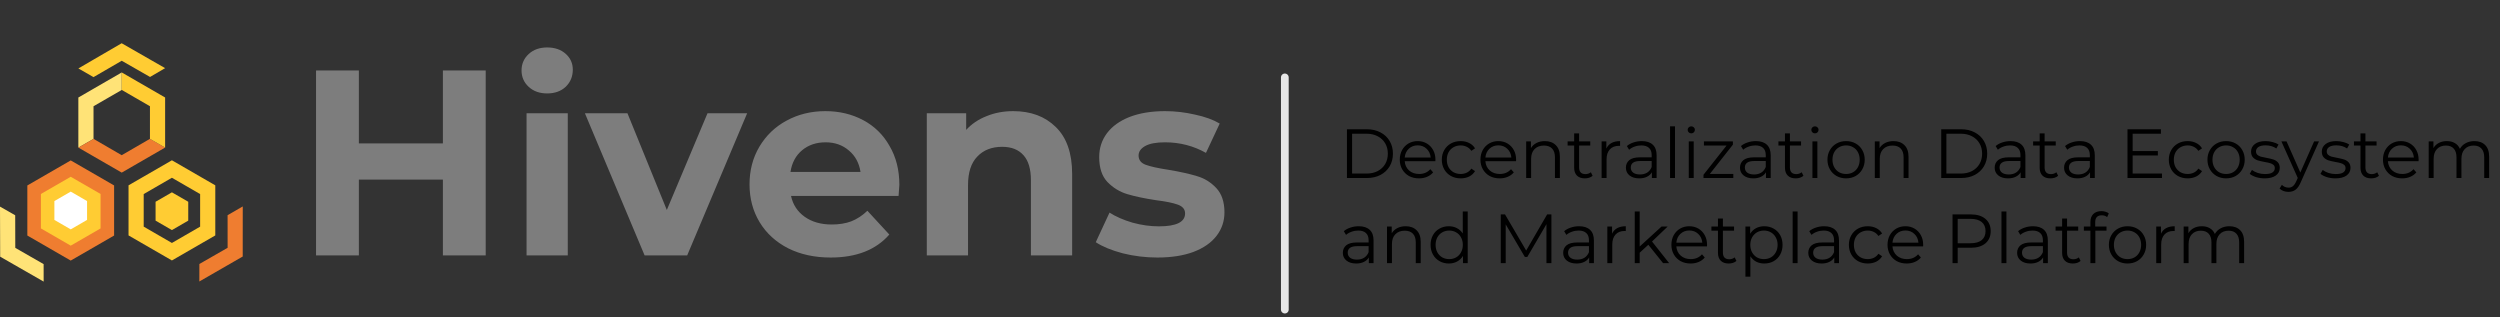 <svg width="323" height="41" viewBox="0 0 323 41" fill="none" xmlns="http://www.w3.org/2000/svg">
<rect x="0" y="0" width="323" height="41" fill="#333333" stroke="none"/>
<path d="M174.026 16.7H176.591C177.257 16.7 177.845 16.835 178.355 17.105C178.865 17.369 179.261 17.741 179.543 18.221C179.825 18.695 179.966 19.238 179.966 19.85C179.966 20.462 179.825 21.008 179.543 21.488C179.261 21.962 178.865 22.334 178.355 22.604C177.845 22.868 177.257 23 176.591 23H174.026V16.7ZM176.555 22.424C177.107 22.424 177.59 22.316 178.004 22.1C178.418 21.878 178.739 21.575 178.967 21.191C179.195 20.801 179.309 20.354 179.309 19.85C179.309 19.346 179.195 18.902 178.967 18.518C178.739 18.128 178.418 17.825 178.004 17.609C177.59 17.387 177.107 17.276 176.555 17.276H174.692V22.424H176.555ZM185.449 20.831H181.489C181.525 21.323 181.714 21.722 182.056 22.028C182.398 22.328 182.83 22.478 183.352 22.478C183.646 22.478 183.916 22.427 184.162 22.325C184.408 22.217 184.621 22.061 184.801 21.857L185.161 22.271C184.951 22.523 184.687 22.715 184.369 22.847C184.057 22.979 183.712 23.045 183.334 23.045C182.848 23.045 182.416 22.943 182.038 22.739C181.666 22.529 181.375 22.241 181.165 21.875C180.955 21.509 180.85 21.095 180.85 20.633C180.85 20.171 180.949 19.757 181.147 19.391C181.351 19.025 181.627 18.74 181.975 18.536C182.329 18.332 182.725 18.23 183.163 18.23C183.601 18.23 183.994 18.332 184.342 18.536C184.69 18.74 184.963 19.025 185.161 19.391C185.359 19.751 185.458 20.165 185.458 20.633L185.449 20.831ZM183.163 18.779C182.707 18.779 182.323 18.926 182.011 19.22C181.705 19.508 181.531 19.886 181.489 20.354H184.846C184.804 19.886 184.627 19.508 184.315 19.22C184.009 18.926 183.625 18.779 183.163 18.779ZM188.72 23.045C188.252 23.045 187.832 22.943 187.46 22.739C187.094 22.535 186.806 22.25 186.596 21.884C186.386 21.512 186.281 21.095 186.281 20.633C186.281 20.171 186.386 19.757 186.596 19.391C186.806 19.025 187.094 18.74 187.46 18.536C187.832 18.332 188.252 18.23 188.72 18.23C189.128 18.23 189.491 18.311 189.809 18.473C190.133 18.629 190.388 18.86 190.574 19.166L190.097 19.49C189.941 19.256 189.743 19.082 189.503 18.968C189.263 18.848 189.002 18.788 188.72 18.788C188.378 18.788 188.069 18.866 187.793 19.022C187.523 19.172 187.31 19.388 187.154 19.67C187.004 19.952 186.929 20.273 186.929 20.633C186.929 20.999 187.004 21.323 187.154 21.605C187.31 21.881 187.523 22.097 187.793 22.253C188.069 22.403 188.378 22.478 188.72 22.478C189.002 22.478 189.263 22.421 189.503 22.307C189.743 22.193 189.941 22.019 190.097 21.785L190.574 22.109C190.388 22.415 190.133 22.649 189.809 22.811C189.485 22.967 189.122 23.045 188.72 23.045ZM195.872 20.831H191.912C191.948 21.323 192.137 21.722 192.479 22.028C192.821 22.328 193.253 22.478 193.775 22.478C194.069 22.478 194.339 22.427 194.585 22.325C194.831 22.217 195.044 22.061 195.224 21.857L195.584 22.271C195.374 22.523 195.11 22.715 194.792 22.847C194.48 22.979 194.135 23.045 193.757 23.045C193.271 23.045 192.839 22.943 192.461 22.739C192.089 22.529 191.798 22.241 191.588 21.875C191.378 21.509 191.273 21.095 191.273 20.633C191.273 20.171 191.372 19.757 191.57 19.391C191.774 19.025 192.05 18.74 192.398 18.536C192.752 18.332 193.148 18.23 193.586 18.23C194.024 18.23 194.417 18.332 194.765 18.536C195.113 18.74 195.386 19.025 195.584 19.391C195.782 19.751 195.881 20.165 195.881 20.633L195.872 20.831ZM193.586 18.779C193.13 18.779 192.746 18.926 192.434 19.22C192.128 19.508 191.954 19.886 191.912 20.354H195.269C195.227 19.886 195.05 19.508 194.738 19.22C194.432 18.926 194.048 18.779 193.586 18.779ZM199.594 18.23C200.188 18.23 200.659 18.404 201.007 18.752C201.361 19.094 201.538 19.595 201.538 20.255V23H200.899V20.318C200.899 19.826 200.776 19.451 200.53 19.193C200.284 18.935 199.933 18.806 199.477 18.806C198.967 18.806 198.562 18.959 198.262 19.265C197.968 19.565 197.821 19.982 197.821 20.516V23H197.182V18.266H197.794V19.139C197.968 18.851 198.208 18.629 198.514 18.473C198.826 18.311 199.186 18.23 199.594 18.23ZM205.766 22.712C205.646 22.82 205.496 22.904 205.316 22.964C205.142 23.018 204.959 23.045 204.767 23.045C204.323 23.045 203.981 22.925 203.741 22.685C203.501 22.445 203.381 22.106 203.381 21.668V18.806H202.535V18.266H203.381V17.231H204.02V18.266H205.46V18.806H204.02V21.632C204.02 21.914 204.089 22.13 204.227 22.28C204.371 22.424 204.575 22.496 204.839 22.496C204.971 22.496 205.097 22.475 205.217 22.433C205.343 22.391 205.451 22.331 205.541 22.253L205.766 22.712ZM207.541 19.193C207.691 18.875 207.913 18.635 208.207 18.473C208.507 18.311 208.876 18.23 209.314 18.23V18.851L209.161 18.842C208.663 18.842 208.273 18.995 207.991 19.301C207.709 19.607 207.568 20.036 207.568 20.588V23H206.929V18.266H207.541V19.193ZM212.118 18.23C212.736 18.23 213.21 18.386 213.54 18.698C213.87 19.004 214.035 19.46 214.035 20.066V23H213.423V22.262C213.279 22.508 213.066 22.7 212.784 22.838C212.508 22.976 212.178 23.045 211.794 23.045C211.266 23.045 210.846 22.919 210.534 22.667C210.222 22.415 210.066 22.082 210.066 21.668C210.066 21.266 210.21 20.942 210.498 20.696C210.792 20.45 211.257 20.327 211.893 20.327H213.396V20.039C213.396 19.631 213.282 19.322 213.054 19.112C212.826 18.896 212.493 18.788 212.055 18.788C211.755 18.788 211.467 18.839 211.191 18.941C210.915 19.037 210.678 19.172 210.48 19.346L210.192 18.869C210.432 18.665 210.72 18.509 211.056 18.401C211.392 18.287 211.746 18.23 212.118 18.23ZM211.893 22.541C212.253 22.541 212.562 22.46 212.82 22.298C213.078 22.13 213.27 21.89 213.396 21.578V20.804H211.911C211.101 20.804 210.696 21.086 210.696 21.65C210.696 21.926 210.801 22.145 211.011 22.307C211.221 22.463 211.515 22.541 211.893 22.541ZM215.771 16.322H216.41V23H215.771V16.322ZM218.188 18.266H218.827V23H218.188V18.266ZM218.512 17.231C218.38 17.231 218.269 17.186 218.179 17.096C218.089 17.006 218.044 16.898 218.044 16.772C218.044 16.652 218.089 16.547 218.179 16.457C218.269 16.367 218.38 16.322 218.512 16.322C218.644 16.322 218.755 16.367 218.845 16.457C218.935 16.541 218.98 16.643 218.98 16.763C218.98 16.895 218.935 17.006 218.845 17.096C218.755 17.186 218.644 17.231 218.512 17.231ZM223.944 22.469V23H220.092V22.577L223.071 18.806H220.146V18.266H223.89V18.689L220.911 22.469H223.944ZM226.858 18.23C227.476 18.23 227.95 18.386 228.28 18.698C228.61 19.004 228.775 19.46 228.775 20.066V23H228.163V22.262C228.019 22.508 227.806 22.7 227.524 22.838C227.248 22.976 226.918 23.045 226.534 23.045C226.006 23.045 225.586 22.919 225.274 22.667C224.962 22.415 224.806 22.082 224.806 21.668C224.806 21.266 224.95 20.942 225.238 20.696C225.532 20.45 225.997 20.327 226.633 20.327H228.136V20.039C228.136 19.631 228.022 19.322 227.794 19.112C227.566 18.896 227.233 18.788 226.795 18.788C226.495 18.788 226.207 18.839 225.931 18.941C225.655 19.037 225.418 19.172 225.22 19.346L224.932 18.869C225.172 18.665 225.46 18.509 225.796 18.401C226.132 18.287 226.486 18.23 226.858 18.23ZM226.633 22.541C226.993 22.541 227.302 22.46 227.56 22.298C227.818 22.13 228.01 21.89 228.136 21.578V20.804H226.651C225.841 20.804 225.436 21.086 225.436 21.65C225.436 21.926 225.541 22.145 225.751 22.307C225.961 22.463 226.255 22.541 226.633 22.541ZM233.003 22.712C232.883 22.82 232.733 22.904 232.553 22.964C232.379 23.018 232.196 23.045 232.004 23.045C231.56 23.045 231.218 22.925 230.978 22.685C230.738 22.445 230.618 22.106 230.618 21.668V18.806H229.772V18.266H230.618V17.231H231.257V18.266H232.697V18.806H231.257V21.632C231.257 21.914 231.326 22.13 231.464 22.28C231.608 22.424 231.812 22.496 232.076 22.496C232.208 22.496 232.334 22.475 232.454 22.433C232.58 22.391 232.688 22.331 232.778 22.253L233.003 22.712ZM234.166 18.266H234.805V23H234.166V18.266ZM234.49 17.231C234.358 17.231 234.247 17.186 234.157 17.096C234.067 17.006 234.022 16.898 234.022 16.772C234.022 16.652 234.067 16.547 234.157 16.457C234.247 16.367 234.358 16.322 234.49 16.322C234.622 16.322 234.733 16.367 234.823 16.457C234.913 16.541 234.958 16.643 234.958 16.763C234.958 16.895 234.913 17.006 234.823 17.096C234.733 17.186 234.622 17.231 234.49 17.231ZM238.518 23.045C238.062 23.045 237.651 22.943 237.285 22.739C236.919 22.529 236.631 22.241 236.421 21.875C236.211 21.509 236.106 21.095 236.106 20.633C236.106 20.171 236.211 19.757 236.421 19.391C236.631 19.025 236.919 18.74 237.285 18.536C237.651 18.332 238.062 18.23 238.518 18.23C238.974 18.23 239.385 18.332 239.751 18.536C240.117 18.74 240.402 19.025 240.606 19.391C240.816 19.757 240.921 20.171 240.921 20.633C240.921 21.095 240.816 21.509 240.606 21.875C240.402 22.241 240.117 22.529 239.751 22.739C239.385 22.943 238.974 23.045 238.518 23.045ZM238.518 22.478C238.854 22.478 239.154 22.403 239.418 22.253C239.688 22.097 239.898 21.878 240.048 21.596C240.198 21.314 240.273 20.993 240.273 20.633C240.273 20.273 240.198 19.952 240.048 19.67C239.898 19.388 239.688 19.172 239.418 19.022C239.154 18.866 238.854 18.788 238.518 18.788C238.182 18.788 237.879 18.866 237.609 19.022C237.345 19.172 237.135 19.388 236.979 19.67C236.829 19.952 236.754 20.273 236.754 20.633C236.754 20.993 236.829 21.314 236.979 21.596C237.135 21.878 237.345 22.097 237.609 22.253C237.879 22.403 238.182 22.478 238.518 22.478ZM244.638 18.23C245.232 18.23 245.703 18.404 246.051 18.752C246.405 19.094 246.582 19.595 246.582 20.255V23H245.943V20.318C245.943 19.826 245.82 19.451 245.574 19.193C245.328 18.935 244.977 18.806 244.521 18.806C244.011 18.806 243.606 18.959 243.306 19.265C243.012 19.565 242.865 19.982 242.865 20.516V23H242.226V18.266H242.838V19.139C243.012 18.851 243.252 18.629 243.558 18.473C243.87 18.311 244.23 18.23 244.638 18.23ZM250.807 16.7H253.372C254.038 16.7 254.626 16.835 255.136 17.105C255.646 17.369 256.042 17.741 256.324 18.221C256.606 18.695 256.747 19.238 256.747 19.85C256.747 20.462 256.606 21.008 256.324 21.488C256.042 21.962 255.646 22.334 255.136 22.604C254.626 22.868 254.038 23 253.372 23H250.807V16.7ZM253.336 22.424C253.888 22.424 254.371 22.316 254.785 22.1C255.199 21.878 255.52 21.575 255.748 21.191C255.976 20.801 256.09 20.354 256.09 19.85C256.09 19.346 255.976 18.902 255.748 18.518C255.52 18.128 255.199 17.825 254.785 17.609C254.371 17.387 253.888 17.276 253.336 17.276H251.473V22.424H253.336ZM259.764 18.23C260.382 18.23 260.856 18.386 261.186 18.698C261.516 19.004 261.681 19.46 261.681 20.066V23H261.069V22.262C260.925 22.508 260.712 22.7 260.43 22.838C260.154 22.976 259.824 23.045 259.44 23.045C258.912 23.045 258.492 22.919 258.18 22.667C257.868 22.415 257.712 22.082 257.712 21.668C257.712 21.266 257.856 20.942 258.144 20.696C258.438 20.45 258.903 20.327 259.539 20.327H261.042V20.039C261.042 19.631 260.928 19.322 260.7 19.112C260.472 18.896 260.139 18.788 259.701 18.788C259.401 18.788 259.113 18.839 258.837 18.941C258.561 19.037 258.324 19.172 258.126 19.346L257.838 18.869C258.078 18.665 258.366 18.509 258.702 18.401C259.038 18.287 259.392 18.23 259.764 18.23ZM259.539 22.541C259.899 22.541 260.208 22.46 260.466 22.298C260.724 22.13 260.916 21.89 261.042 21.578V20.804H259.557C258.747 20.804 258.342 21.086 258.342 21.65C258.342 21.926 258.447 22.145 258.657 22.307C258.867 22.463 259.161 22.541 259.539 22.541ZM265.909 22.712C265.789 22.82 265.639 22.904 265.459 22.964C265.285 23.018 265.102 23.045 264.91 23.045C264.466 23.045 264.124 22.925 263.884 22.685C263.644 22.445 263.524 22.106 263.524 21.668V18.806H262.678V18.266H263.524V17.231H264.163V18.266H265.603V18.806H264.163V21.632C264.163 21.914 264.232 22.13 264.37 22.28C264.514 22.424 264.718 22.496 264.982 22.496C265.114 22.496 265.24 22.475 265.36 22.433C265.486 22.391 265.594 22.331 265.684 22.253L265.909 22.712ZM268.729 18.23C269.347 18.23 269.821 18.386 270.151 18.698C270.481 19.004 270.646 19.46 270.646 20.066V23H270.034V22.262C269.89 22.508 269.677 22.7 269.395 22.838C269.119 22.976 268.789 23.045 268.405 23.045C267.877 23.045 267.457 22.919 267.145 22.667C266.833 22.415 266.677 22.082 266.677 21.668C266.677 21.266 266.821 20.942 267.109 20.696C267.403 20.45 267.868 20.327 268.504 20.327H270.007V20.039C270.007 19.631 269.893 19.322 269.665 19.112C269.437 18.896 269.104 18.788 268.666 18.788C268.366 18.788 268.078 18.839 267.802 18.941C267.526 19.037 267.289 19.172 267.091 19.346L266.803 18.869C267.043 18.665 267.331 18.509 267.667 18.401C268.003 18.287 268.357 18.23 268.729 18.23ZM268.504 22.541C268.864 22.541 269.173 22.46 269.431 22.298C269.689 22.13 269.881 21.89 270.007 21.578V20.804H268.522C267.712 20.804 267.307 21.086 267.307 21.65C267.307 21.926 267.412 22.145 267.622 22.307C267.832 22.463 268.126 22.541 268.504 22.541ZM279.327 22.424V23H274.872V16.7H279.192V17.276H275.538V19.517H278.796V20.084H275.538V22.424H279.327ZM282.649 23.045C282.181 23.045 281.761 22.943 281.389 22.739C281.023 22.535 280.735 22.25 280.525 21.884C280.315 21.512 280.21 21.095 280.21 20.633C280.21 20.171 280.315 19.757 280.525 19.391C280.735 19.025 281.023 18.74 281.389 18.536C281.761 18.332 282.181 18.23 282.649 18.23C283.057 18.23 283.42 18.311 283.738 18.473C284.062 18.629 284.317 18.86 284.503 19.166L284.026 19.49C283.87 19.256 283.672 19.082 283.432 18.968C283.192 18.848 282.931 18.788 282.649 18.788C282.307 18.788 281.998 18.866 281.722 19.022C281.452 19.172 281.239 19.388 281.083 19.67C280.933 19.952 280.858 20.273 280.858 20.633C280.858 20.999 280.933 21.323 281.083 21.605C281.239 21.881 281.452 22.097 281.722 22.253C281.998 22.403 282.307 22.478 282.649 22.478C282.931 22.478 283.192 22.421 283.432 22.307C283.672 22.193 283.87 22.019 284.026 21.785L284.503 22.109C284.317 22.415 284.062 22.649 283.738 22.811C283.414 22.967 283.051 23.045 282.649 23.045ZM287.614 23.045C287.158 23.045 286.747 22.943 286.381 22.739C286.015 22.529 285.727 22.241 285.517 21.875C285.307 21.509 285.202 21.095 285.202 20.633C285.202 20.171 285.307 19.757 285.517 19.391C285.727 19.025 286.015 18.74 286.381 18.536C286.747 18.332 287.158 18.23 287.614 18.23C288.07 18.23 288.481 18.332 288.847 18.536C289.213 18.74 289.498 19.025 289.702 19.391C289.912 19.757 290.017 20.171 290.017 20.633C290.017 21.095 289.912 21.509 289.702 21.875C289.498 22.241 289.213 22.529 288.847 22.739C288.481 22.943 288.07 23.045 287.614 23.045ZM287.614 22.478C287.95 22.478 288.25 22.403 288.514 22.253C288.784 22.097 288.994 21.878 289.144 21.596C289.294 21.314 289.369 20.993 289.369 20.633C289.369 20.273 289.294 19.952 289.144 19.67C288.994 19.388 288.784 19.172 288.514 19.022C288.25 18.866 287.95 18.788 287.614 18.788C287.278 18.788 286.975 18.866 286.705 19.022C286.441 19.172 286.231 19.388 286.075 19.67C285.925 19.952 285.85 20.273 285.85 20.633C285.85 20.993 285.925 21.314 286.075 21.596C286.231 21.878 286.441 22.097 286.705 22.253C286.975 22.403 287.278 22.478 287.614 22.478ZM292.591 23.045C292.207 23.045 291.838 22.991 291.484 22.883C291.136 22.769 290.863 22.628 290.665 22.46L290.953 21.956C291.151 22.112 291.4 22.241 291.7 22.343C292 22.439 292.312 22.487 292.636 22.487C293.068 22.487 293.386 22.421 293.59 22.289C293.8 22.151 293.905 21.959 293.905 21.713C293.905 21.539 293.848 21.404 293.734 21.308C293.62 21.206 293.476 21.131 293.302 21.083C293.128 21.029 292.897 20.978 292.609 20.93C292.225 20.858 291.916 20.786 291.682 20.714C291.448 20.636 291.247 20.507 291.079 20.327C290.917 20.147 290.836 19.898 290.836 19.58C290.836 19.184 291.001 18.86 291.331 18.608C291.661 18.356 292.12 18.23 292.708 18.23C293.014 18.23 293.32 18.272 293.626 18.356C293.932 18.434 294.184 18.539 294.382 18.671L294.103 19.184C293.713 18.914 293.248 18.779 292.708 18.779C292.3 18.779 291.991 18.851 291.781 18.995C291.577 19.139 291.475 19.328 291.475 19.562C291.475 19.742 291.532 19.886 291.646 19.994C291.766 20.102 291.913 20.183 292.087 20.237C292.261 20.285 292.501 20.336 292.807 20.39C293.185 20.462 293.488 20.534 293.716 20.606C293.944 20.678 294.139 20.801 294.301 20.975C294.463 21.149 294.544 21.389 294.544 21.695C294.544 22.109 294.37 22.439 294.022 22.685C293.68 22.925 293.203 23.045 292.591 23.045ZM299.615 18.266L297.248 23.567C297.056 24.011 296.834 24.326 296.582 24.512C296.33 24.698 296.027 24.791 295.673 24.791C295.445 24.791 295.232 24.755 295.034 24.683C294.836 24.611 294.665 24.503 294.521 24.359L294.818 23.882C295.058 24.122 295.346 24.242 295.682 24.242C295.898 24.242 296.081 24.182 296.231 24.062C296.387 23.942 296.531 23.738 296.663 23.45L296.87 22.991L294.755 18.266H295.421L297.203 22.289L298.985 18.266H299.615ZM301.731 23.045C301.347 23.045 300.978 22.991 300.624 22.883C300.276 22.769 300.003 22.628 299.805 22.46L300.093 21.956C300.291 22.112 300.54 22.241 300.84 22.343C301.14 22.439 301.452 22.487 301.776 22.487C302.208 22.487 302.526 22.421 302.73 22.289C302.94 22.151 303.045 21.959 303.045 21.713C303.045 21.539 302.988 21.404 302.874 21.308C302.76 21.206 302.616 21.131 302.442 21.083C302.268 21.029 302.037 20.978 301.749 20.93C301.365 20.858 301.056 20.786 300.822 20.714C300.588 20.636 300.387 20.507 300.219 20.327C300.057 20.147 299.976 19.898 299.976 19.58C299.976 19.184 300.141 18.86 300.471 18.608C300.801 18.356 301.26 18.23 301.848 18.23C302.154 18.23 302.46 18.272 302.766 18.356C303.072 18.434 303.324 18.539 303.522 18.671L303.243 19.184C302.853 18.914 302.388 18.779 301.848 18.779C301.44 18.779 301.131 18.851 300.921 18.995C300.717 19.139 300.615 19.328 300.615 19.562C300.615 19.742 300.672 19.886 300.786 19.994C300.906 20.102 301.053 20.183 301.227 20.237C301.401 20.285 301.641 20.336 301.947 20.39C302.325 20.462 302.628 20.534 302.856 20.606C303.084 20.678 303.279 20.801 303.441 20.975C303.603 21.149 303.684 21.389 303.684 21.695C303.684 22.109 303.51 22.439 303.162 22.685C302.82 22.925 302.343 23.045 301.731 23.045ZM307.359 22.712C307.239 22.82 307.089 22.904 306.909 22.964C306.735 23.018 306.552 23.045 306.36 23.045C305.916 23.045 305.574 22.925 305.334 22.685C305.094 22.445 304.974 22.106 304.974 21.668V18.806H304.128V18.266H304.974V17.231H305.613V18.266H307.053V18.806H305.613V21.632C305.613 21.914 305.682 22.13 305.82 22.28C305.964 22.424 306.168 22.496 306.432 22.496C306.564 22.496 306.69 22.475 306.81 22.433C306.936 22.391 307.044 22.331 307.134 22.253L307.359 22.712ZM312.477 20.831H308.517C308.553 21.323 308.742 21.722 309.084 22.028C309.426 22.328 309.858 22.478 310.38 22.478C310.674 22.478 310.944 22.427 311.19 22.325C311.436 22.217 311.649 22.061 311.829 21.857L312.189 22.271C311.979 22.523 311.715 22.715 311.397 22.847C311.085 22.979 310.74 23.045 310.362 23.045C309.876 23.045 309.444 22.943 309.066 22.739C308.694 22.529 308.403 22.241 308.193 21.875C307.983 21.509 307.878 21.095 307.878 20.633C307.878 20.171 307.977 19.757 308.175 19.391C308.379 19.025 308.655 18.74 309.003 18.536C309.357 18.332 309.753 18.23 310.191 18.23C310.629 18.23 311.022 18.332 311.37 18.536C311.718 18.74 311.991 19.025 312.189 19.391C312.387 19.751 312.486 20.165 312.486 20.633L312.477 20.831ZM310.191 18.779C309.735 18.779 309.351 18.926 309.039 19.22C308.733 19.508 308.559 19.886 308.517 20.354H311.874C311.832 19.886 311.655 19.508 311.343 19.22C311.037 18.926 310.653 18.779 310.191 18.779ZM319.691 18.23C320.285 18.23 320.75 18.401 321.086 18.743C321.428 19.085 321.599 19.589 321.599 20.255V23H320.96V20.318C320.96 19.826 320.84 19.451 320.6 19.193C320.366 18.935 320.033 18.806 319.601 18.806C319.109 18.806 318.722 18.959 318.44 19.265C318.158 19.565 318.017 19.982 318.017 20.516V23H317.378V20.318C317.378 19.826 317.258 19.451 317.018 19.193C316.784 18.935 316.448 18.806 316.01 18.806C315.524 18.806 315.137 18.959 314.849 19.265C314.567 19.565 314.426 19.982 314.426 20.516V23H313.787V18.266H314.399V19.13C314.567 18.842 314.801 18.62 315.101 18.464C315.401 18.308 315.746 18.23 316.136 18.23C316.532 18.23 316.874 18.314 317.162 18.482C317.456 18.65 317.675 18.899 317.819 19.229C317.993 18.917 318.242 18.674 318.566 18.5C318.896 18.32 319.271 18.23 319.691 18.23ZM175.547 29.23C176.165 29.23 176.639 29.386 176.969 29.698C177.299 30.004 177.464 30.46 177.464 31.066V34H176.852V33.262C176.708 33.508 176.495 33.7 176.213 33.838C175.937 33.976 175.607 34.045 175.223 34.045C174.695 34.045 174.275 33.919 173.963 33.667C173.651 33.415 173.495 33.082 173.495 32.668C173.495 32.266 173.639 31.942 173.927 31.696C174.221 31.45 174.686 31.327 175.322 31.327H176.825V31.039C176.825 30.631 176.711 30.322 176.483 30.112C176.255 29.896 175.922 29.788 175.484 29.788C175.184 29.788 174.896 29.839 174.62 29.941C174.344 30.037 174.107 30.172 173.909 30.346L173.621 29.869C173.861 29.665 174.149 29.509 174.485 29.401C174.821 29.287 175.175 29.23 175.547 29.23ZM175.322 33.541C175.682 33.541 175.991 33.46 176.249 33.298C176.507 33.13 176.699 32.89 176.825 32.578V31.804H175.34C174.53 31.804 174.125 32.086 174.125 32.65C174.125 32.926 174.23 33.145 174.44 33.307C174.65 33.463 174.944 33.541 175.322 33.541ZM181.612 29.23C182.206 29.23 182.677 29.404 183.025 29.752C183.379 30.094 183.556 30.595 183.556 31.255V34H182.917V31.318C182.917 30.826 182.794 30.451 182.548 30.193C182.302 29.935 181.951 29.806 181.495 29.806C180.985 29.806 180.58 29.959 180.28 30.265C179.986 30.565 179.839 30.982 179.839 31.516V34H179.2V29.266H179.812V30.139C179.986 29.851 180.226 29.629 180.532 29.473C180.844 29.311 181.204 29.23 181.612 29.23ZM189.628 27.322V34H189.016V33.064C188.824 33.382 188.569 33.625 188.251 33.793C187.939 33.961 187.585 34.045 187.189 34.045C186.745 34.045 186.343 33.943 185.983 33.739C185.623 33.535 185.341 33.25 185.137 32.884C184.933 32.518 184.831 32.101 184.831 31.633C184.831 31.165 184.933 30.748 185.137 30.382C185.341 30.016 185.623 29.734 185.983 29.536C186.343 29.332 186.745 29.23 187.189 29.23C187.573 29.23 187.918 29.311 188.224 29.473C188.536 29.629 188.791 29.86 188.989 30.166V27.322H189.628ZM187.243 33.478C187.573 33.478 187.87 33.403 188.134 33.253C188.404 33.097 188.614 32.878 188.764 32.596C188.92 32.314 188.998 31.993 188.998 31.633C188.998 31.273 188.92 30.952 188.764 30.67C188.614 30.388 188.404 30.172 188.134 30.022C187.87 29.866 187.573 29.788 187.243 29.788C186.907 29.788 186.604 29.866 186.334 30.022C186.07 30.172 185.86 30.388 185.704 30.67C185.554 30.952 185.479 31.273 185.479 31.633C185.479 31.993 185.554 32.314 185.704 32.596C185.86 32.878 186.07 33.097 186.334 33.253C186.604 33.403 186.907 33.478 187.243 33.478ZM200.441 27.7V34H199.802V28.96L197.327 33.199H197.012L194.537 28.987V34H193.898V27.7H194.447L197.183 32.371L199.892 27.7H200.441ZM204.015 29.23C204.633 29.23 205.107 29.386 205.437 29.698C205.767 30.004 205.932 30.46 205.932 31.066V34H205.32V33.262C205.176 33.508 204.963 33.7 204.681 33.838C204.405 33.976 204.075 34.045 203.691 34.045C203.163 34.045 202.743 33.919 202.431 33.667C202.119 33.415 201.963 33.082 201.963 32.668C201.963 32.266 202.107 31.942 202.395 31.696C202.689 31.45 203.154 31.327 203.79 31.327H205.293V31.039C205.293 30.631 205.179 30.322 204.951 30.112C204.723 29.896 204.39 29.788 203.952 29.788C203.652 29.788 203.364 29.839 203.088 29.941C202.812 30.037 202.575 30.172 202.377 30.346L202.089 29.869C202.329 29.665 202.617 29.509 202.953 29.401C203.289 29.287 203.643 29.23 204.015 29.23ZM203.79 33.541C204.15 33.541 204.459 33.46 204.717 33.298C204.975 33.13 205.167 32.89 205.293 32.578V31.804H203.808C202.998 31.804 202.593 32.086 202.593 32.65C202.593 32.926 202.698 33.145 202.908 33.307C203.118 33.463 203.412 33.541 203.79 33.541ZM208.279 30.193C208.429 29.875 208.651 29.635 208.945 29.473C209.245 29.311 209.614 29.23 210.052 29.23V29.851L209.899 29.842C209.401 29.842 209.011 29.995 208.729 30.301C208.447 30.607 208.306 31.036 208.306 31.588V34H207.667V29.266H208.279V30.193ZM212.964 31.624L211.848 32.65V34H211.209V27.322H211.848V31.849L214.674 29.266H215.466L213.441 31.201L215.655 34H214.872L212.964 31.624ZM220.543 31.831H216.583C216.619 32.323 216.808 32.722 217.15 33.028C217.492 33.328 217.924 33.478 218.446 33.478C218.74 33.478 219.01 33.427 219.256 33.325C219.502 33.217 219.715 33.061 219.895 32.857L220.255 33.271C220.045 33.523 219.781 33.715 219.463 33.847C219.151 33.979 218.806 34.045 218.428 34.045C217.942 34.045 217.51 33.943 217.132 33.739C216.76 33.529 216.469 33.241 216.259 32.875C216.049 32.509 215.944 32.095 215.944 31.633C215.944 31.171 216.043 30.757 216.241 30.391C216.445 30.025 216.721 29.74 217.069 29.536C217.423 29.332 217.819 29.23 218.257 29.23C218.695 29.23 219.088 29.332 219.436 29.536C219.784 29.74 220.057 30.025 220.255 30.391C220.453 30.751 220.552 31.165 220.552 31.633L220.543 31.831ZM218.257 29.779C217.801 29.779 217.417 29.926 217.105 30.22C216.799 30.508 216.625 30.886 216.583 31.354H219.94C219.898 30.886 219.721 30.508 219.409 30.22C219.103 29.926 218.719 29.779 218.257 29.779ZM224.346 33.712C224.226 33.82 224.076 33.904 223.896 33.964C223.722 34.018 223.539 34.045 223.347 34.045C222.903 34.045 222.561 33.925 222.321 33.685C222.081 33.445 221.961 33.106 221.961 32.668V29.806H221.115V29.266H221.961V28.231H222.6V29.266H224.04V29.806H222.6V32.632C222.6 32.914 222.669 33.13 222.807 33.28C222.951 33.424 223.155 33.496 223.419 33.496C223.551 33.496 223.677 33.475 223.797 33.433C223.923 33.391 224.031 33.331 224.121 33.253L224.346 33.712ZM227.948 29.23C228.392 29.23 228.794 29.332 229.154 29.536C229.514 29.734 229.796 30.016 230 30.382C230.204 30.748 230.306 31.165 230.306 31.633C230.306 32.107 230.204 32.527 230 32.893C229.796 33.259 229.514 33.544 229.154 33.748C228.8 33.946 228.398 34.045 227.948 34.045C227.564 34.045 227.216 33.967 226.904 33.811C226.598 33.649 226.346 33.415 226.148 33.109V35.746H225.509V29.266H226.121V30.202C226.313 29.89 226.565 29.65 226.877 29.482C227.195 29.314 227.552 29.23 227.948 29.23ZM227.903 33.478C228.233 33.478 228.533 33.403 228.803 33.253C229.073 33.097 229.283 32.878 229.433 32.596C229.589 32.314 229.667 31.993 229.667 31.633C229.667 31.273 229.589 30.955 229.433 30.679C229.283 30.397 229.073 30.178 228.803 30.022C228.533 29.866 228.233 29.788 227.903 29.788C227.567 29.788 227.264 29.866 226.994 30.022C226.73 30.178 226.52 30.397 226.364 30.679C226.214 30.955 226.139 31.273 226.139 31.633C226.139 31.993 226.214 32.314 226.364 32.596C226.52 32.878 226.73 33.097 226.994 33.253C227.264 33.403 227.567 33.478 227.903 33.478ZM231.609 27.322H232.248V34H231.609V27.322ZM235.682 29.23C236.3 29.23 236.774 29.386 237.104 29.698C237.434 30.004 237.599 30.46 237.599 31.066V34H236.987V33.262C236.843 33.508 236.63 33.7 236.348 33.838C236.072 33.976 235.742 34.045 235.358 34.045C234.83 34.045 234.41 33.919 234.098 33.667C233.786 33.415 233.63 33.082 233.63 32.668C233.63 32.266 233.774 31.942 234.062 31.696C234.356 31.45 234.821 31.327 235.457 31.327H236.96V31.039C236.96 30.631 236.846 30.322 236.618 30.112C236.39 29.896 236.057 29.788 235.619 29.788C235.319 29.788 235.031 29.839 234.755 29.941C234.479 30.037 234.242 30.172 234.044 30.346L233.756 29.869C233.996 29.665 234.284 29.509 234.62 29.401C234.956 29.287 235.31 29.23 235.682 29.23ZM235.457 33.541C235.817 33.541 236.126 33.46 236.384 33.298C236.642 33.13 236.834 32.89 236.96 32.578V31.804H235.475C234.665 31.804 234.26 32.086 234.26 32.65C234.26 32.926 234.365 33.145 234.575 33.307C234.785 33.463 235.079 33.541 235.457 33.541ZM241.314 34.045C240.846 34.045 240.426 33.943 240.054 33.739C239.688 33.535 239.4 33.25 239.19 32.884C238.98 32.512 238.875 32.095 238.875 31.633C238.875 31.171 238.98 30.757 239.19 30.391C239.4 30.025 239.688 29.74 240.054 29.536C240.426 29.332 240.846 29.23 241.314 29.23C241.722 29.23 242.085 29.311 242.403 29.473C242.727 29.629 242.982 29.86 243.168 30.166L242.691 30.49C242.535 30.256 242.337 30.082 242.097 29.968C241.857 29.848 241.596 29.788 241.314 29.788C240.972 29.788 240.663 29.866 240.387 30.022C240.117 30.172 239.904 30.388 239.748 30.67C239.598 30.952 239.523 31.273 239.523 31.633C239.523 31.999 239.598 32.323 239.748 32.605C239.904 32.881 240.117 33.097 240.387 33.253C240.663 33.403 240.972 33.478 241.314 33.478C241.596 33.478 241.857 33.421 242.097 33.307C242.337 33.193 242.535 33.019 242.691 32.785L243.168 33.109C242.982 33.415 242.727 33.649 242.403 33.811C242.079 33.967 241.716 34.045 241.314 34.045ZM248.466 31.831H244.506C244.542 32.323 244.731 32.722 245.073 33.028C245.415 33.328 245.847 33.478 246.369 33.478C246.663 33.478 246.933 33.427 247.179 33.325C247.425 33.217 247.638 33.061 247.818 32.857L248.178 33.271C247.968 33.523 247.704 33.715 247.386 33.847C247.074 33.979 246.729 34.045 246.351 34.045C245.865 34.045 245.433 33.943 245.055 33.739C244.683 33.529 244.392 33.241 244.182 32.875C243.972 32.509 243.867 32.095 243.867 31.633C243.867 31.171 243.966 30.757 244.164 30.391C244.368 30.025 244.644 29.74 244.992 29.536C245.346 29.332 245.742 29.23 246.18 29.23C246.618 29.23 247.011 29.332 247.359 29.536C247.707 29.74 247.98 30.025 248.178 30.391C248.376 30.751 248.475 31.165 248.475 31.633L248.466 31.831ZM246.18 29.779C245.724 29.779 245.34 29.926 245.028 30.22C244.722 30.508 244.548 30.886 244.506 31.354H247.863C247.821 30.886 247.644 30.508 247.332 30.22C247.026 29.926 246.642 29.779 246.18 29.779ZM254.624 27.7C255.428 27.7 256.058 27.892 256.514 28.276C256.97 28.66 257.198 29.188 257.198 29.86C257.198 30.532 256.97 31.06 256.514 31.444C256.058 31.822 255.428 32.011 254.624 32.011H252.932V34H252.266V27.7H254.624ZM254.606 31.426C255.23 31.426 255.707 31.291 256.037 31.021C256.367 30.745 256.532 30.358 256.532 29.86C256.532 29.35 256.367 28.96 256.037 28.69C255.707 28.414 255.23 28.276 254.606 28.276H252.932V31.426H254.606ZM258.591 27.322H259.23V34H258.591V27.322ZM262.664 29.23C263.282 29.23 263.756 29.386 264.086 29.698C264.416 30.004 264.581 30.46 264.581 31.066V34H263.969V33.262C263.825 33.508 263.612 33.7 263.33 33.838C263.054 33.976 262.724 34.045 262.34 34.045C261.812 34.045 261.392 33.919 261.08 33.667C260.768 33.415 260.612 33.082 260.612 32.668C260.612 32.266 260.756 31.942 261.044 31.696C261.338 31.45 261.803 31.327 262.439 31.327H263.942V31.039C263.942 30.631 263.828 30.322 263.6 30.112C263.372 29.896 263.039 29.788 262.601 29.788C262.301 29.788 262.013 29.839 261.737 29.941C261.461 30.037 261.224 30.172 261.026 30.346L260.738 29.869C260.978 29.665 261.266 29.509 261.602 29.401C261.938 29.287 262.292 29.23 262.664 29.23ZM262.439 33.541C262.799 33.541 263.108 33.46 263.366 33.298C263.624 33.13 263.816 32.89 263.942 32.578V31.804H262.457C261.647 31.804 261.242 32.086 261.242 32.65C261.242 32.926 261.347 33.145 261.557 33.307C261.767 33.463 262.061 33.541 262.439 33.541ZM268.81 33.712C268.69 33.82 268.54 33.904 268.36 33.964C268.186 34.018 268.003 34.045 267.811 34.045C267.367 34.045 267.025 33.925 266.785 33.685C266.545 33.445 266.425 33.106 266.425 32.668V29.806H265.579V29.266H266.425V28.231H267.064V29.266H268.504V29.806H267.064V32.632C267.064 32.914 267.133 33.13 267.271 33.28C267.415 33.424 267.619 33.496 267.883 33.496C268.015 33.496 268.141 33.475 268.261 33.433C268.387 33.391 268.495 33.331 268.585 33.253L268.81 33.712ZM271.539 27.817C271.263 27.817 271.053 27.892 270.909 28.042C270.771 28.192 270.702 28.414 270.702 28.708V29.266H272.16V29.806H270.72V34H270.081V29.806H269.235V29.266H270.081V28.681C270.081 28.249 270.204 27.907 270.45 27.655C270.702 27.403 271.056 27.277 271.512 27.277C271.692 27.277 271.866 27.304 272.034 27.358C272.202 27.406 272.343 27.478 272.457 27.574L272.241 28.051C272.055 27.895 271.821 27.817 271.539 27.817ZM274.879 34.045C274.423 34.045 274.012 33.943 273.646 33.739C273.28 33.529 272.992 33.241 272.782 32.875C272.572 32.509 272.467 32.095 272.467 31.633C272.467 31.171 272.572 30.757 272.782 30.391C272.992 30.025 273.28 29.74 273.646 29.536C274.012 29.332 274.423 29.23 274.879 29.23C275.335 29.23 275.746 29.332 276.112 29.536C276.478 29.74 276.763 30.025 276.967 30.391C277.177 30.757 277.282 31.171 277.282 31.633C277.282 32.095 277.177 32.509 276.967 32.875C276.763 33.241 276.478 33.529 276.112 33.739C275.746 33.943 275.335 34.045 274.879 34.045ZM274.879 33.478C275.215 33.478 275.515 33.403 275.779 33.253C276.049 33.097 276.259 32.878 276.409 32.596C276.559 32.314 276.634 31.993 276.634 31.633C276.634 31.273 276.559 30.952 276.409 30.67C276.259 30.388 276.049 30.172 275.779 30.022C275.515 29.866 275.215 29.788 274.879 29.788C274.543 29.788 274.24 29.866 273.97 30.022C273.706 30.172 273.496 30.388 273.34 30.67C273.19 30.952 273.115 31.273 273.115 31.633C273.115 31.993 273.19 32.314 273.34 32.596C273.496 32.878 273.706 33.097 273.97 33.253C274.24 33.403 274.543 33.478 274.879 33.478ZM279.198 30.193C279.348 29.875 279.57 29.635 279.864 29.473C280.164 29.311 280.533 29.23 280.971 29.23V29.851L280.818 29.842C280.32 29.842 279.93 29.995 279.648 30.301C279.366 30.607 279.225 31.036 279.225 31.588V34H278.586V29.266H279.198V30.193ZM288.032 29.23C288.626 29.23 289.091 29.401 289.427 29.743C289.769 30.085 289.94 30.589 289.94 31.255V34H289.301V31.318C289.301 30.826 289.181 30.451 288.941 30.193C288.707 29.935 288.374 29.806 287.942 29.806C287.45 29.806 287.063 29.959 286.781 30.265C286.499 30.565 286.358 30.982 286.358 31.516V34H285.719V31.318C285.719 30.826 285.599 30.451 285.359 30.193C285.125 29.935 284.789 29.806 284.351 29.806C283.865 29.806 283.478 29.959 283.19 30.265C282.908 30.565 282.767 30.982 282.767 31.516V34H282.128V29.266H282.74V30.13C282.908 29.842 283.142 29.62 283.442 29.464C283.742 29.308 284.087 29.23 284.477 29.23C284.873 29.23 285.215 29.314 285.503 29.482C285.797 29.65 286.016 29.899 286.16 30.229C286.334 29.917 286.583 29.674 286.907 29.5C287.237 29.32 287.612 29.23 288.032 29.23Z" fill="black"/>
<path d="M166 40L166 10" stroke="#E7E7E7" stroke-linecap="round"/>
<path d="M18.02 10.039H18.016L18.02 10.044V10.039Z" fill="#E9A23B"/>
<path opacity="0.6" d="M18.02 10.039H18.016L18.02 10.044V10.039Z" fill="#F7D48B"/>
<path d="M13.762 17.426L13.767 17.43V17.426H13.762Z" fill="#E9A23B"/>
<path d="M62.752 9.101V33H57.221V23.201H46.365V33H40.834V9.101H46.365V18.524H57.221V9.101H62.752ZM68.031 14.632H73.357V33H68.031V14.632ZM70.694 12.071C69.716 12.071 68.919 11.787 68.304 11.218C67.69 10.649 67.383 9.943 67.383 9.101C67.383 8.259 67.69 7.553 68.304 6.984C68.919 6.415 69.716 6.131 70.694 6.131C71.673 6.131 72.47 6.404 73.084 6.95C73.699 7.496 74.006 8.179 74.006 8.999C74.006 9.886 73.699 10.626 73.084 11.218C72.47 11.787 71.673 12.071 70.694 12.071ZM96.532 14.632L88.782 33H83.285L75.569 14.632H81.066L86.153 27.128L91.411 14.632H96.532ZM116.197 23.884C116.197 23.953 116.163 24.43 116.095 25.318H102.199C102.45 26.456 103.042 27.355 103.975 28.015C104.908 28.675 106.069 29.006 107.457 29.006C108.413 29.006 109.255 28.869 109.984 28.596C110.735 28.3 111.429 27.845 112.066 27.23L114.9 30.303C113.17 32.283 110.644 33.273 107.321 33.273C105.249 33.273 103.417 32.875 101.824 32.078C100.231 31.259 99.002 30.132 98.137 28.698C97.272 27.264 96.839 25.637 96.839 23.816C96.839 22.018 97.26 20.402 98.103 18.968C98.967 17.511 100.14 16.385 101.619 15.588C103.121 14.769 104.794 14.359 106.638 14.359C108.436 14.359 110.063 14.746 111.52 15.52C112.977 16.294 114.115 17.409 114.934 18.866C115.776 20.299 116.197 21.972 116.197 23.884ZM106.672 18.387C105.466 18.387 104.453 18.729 103.633 19.412C102.814 20.095 102.313 21.028 102.131 22.211H111.179C110.997 21.051 110.496 20.129 109.676 19.446C108.857 18.74 107.856 18.387 106.672 18.387ZM130.907 14.359C133.184 14.359 135.016 15.042 136.404 16.407C137.815 17.773 138.521 19.799 138.521 22.485V33H133.195V23.304C133.195 21.847 132.876 20.766 132.239 20.061C131.602 19.332 130.68 18.968 129.474 18.968C128.131 18.968 127.061 19.389 126.264 20.231C125.468 21.051 125.069 22.28 125.069 23.918V33H119.743V14.632H124.83V16.783C125.536 16.009 126.412 15.417 127.459 15.008C128.506 14.575 129.656 14.359 130.907 14.359ZM149.528 33.273C148.003 33.273 146.513 33.091 145.056 32.727C143.599 32.34 142.438 31.862 141.573 31.293L143.349 27.469C144.168 27.993 145.158 28.425 146.319 28.767C147.48 29.085 148.618 29.244 149.733 29.244C151.987 29.244 153.113 28.687 153.113 27.572C153.113 27.048 152.806 26.672 152.191 26.445C151.577 26.217 150.632 26.024 149.358 25.864C147.855 25.637 146.615 25.375 145.636 25.079C144.658 24.783 143.804 24.26 143.076 23.509C142.37 22.758 142.017 21.688 142.017 20.299C142.017 19.139 142.347 18.114 143.007 17.227C143.69 16.316 144.669 15.611 145.944 15.11C147.241 14.609 148.766 14.359 150.518 14.359C151.816 14.359 153.102 14.507 154.376 14.803C155.674 15.076 156.744 15.463 157.586 15.963L155.81 19.753C154.194 18.843 152.43 18.387 150.518 18.387C149.38 18.387 148.527 18.547 147.958 18.866C147.389 19.184 147.104 19.594 147.104 20.095C147.104 20.664 147.412 21.062 148.026 21.29C148.641 21.517 149.619 21.733 150.962 21.938C152.465 22.189 153.694 22.462 154.65 22.758C155.606 23.031 156.436 23.543 157.142 24.294C157.847 25.045 158.2 26.092 158.2 27.435C158.2 28.573 157.859 29.586 157.176 30.474C156.493 31.361 155.492 32.055 154.172 32.556C152.874 33.034 151.326 33.273 149.528 33.273Z" fill="#7D7D7D"/>
<path d="M24.321 28.506L22.211 29.727L20.1 28.506V26.067L22.211 24.849L24.321 26.067V28.506Z" fill="#FFCC33"/>
<path d="M22.211 20.709L16.606 23.945V30.416L22.211 33.651L27.816 30.416V23.945L22.211 20.709ZM25.856 29.283L22.211 31.39L18.566 29.283V25.073L22.211 22.967L25.856 25.073V29.283Z" fill="#FFCC33"/>
<path d="M9.138 20.725L3.533 23.96V30.431L9.138 33.666L14.743 30.431V23.96L9.138 20.725Z" fill="#EF7D30"/>
<path d="M15.729 9.36L13.773 10.489L10.127 12.596H10.123V19.066L10.127 19.07L12.087 17.942L12.083 17.938V13.728L12.087 13.724L15.729 11.622V11.618L15.725 11.614H15.729V9.36Z" fill="#FFE377"/>
<path d="M19.37 17.938L15.729 20.048L15.725 20.052L12.087 17.942L10.127 19.07L13.773 21.173L15.729 22.302L17.681 21.173L21.333 19.066L19.37 17.938Z" fill="#EF7D30"/>
<path d="M17.684 10.489L15.729 9.36V11.614V11.618L19.37 13.724L19.374 13.728V17.938H19.37L21.333 19.066V12.596L17.684 10.489Z" fill="#FFCC33"/>
<path d="M9.138 22.839L5.284 25.062V29.511L9.138 31.738L12.992 29.511V25.062L9.138 22.839Z" fill="#FFCC33"/>
<path d="M11.248 28.413L9.138 29.635L7.027 28.413V25.978L9.138 24.756L11.248 25.978V28.413Z" fill="white"/>
<path d="M12.076 7.706L10.127 8.842L12.079 9.963H12.083L15.721 7.853L15.725 7.849L19.378 9.94V9.948L21.333 8.804L15.721 5.588H15.717L12.076 7.706Z" fill="#FFCC33"/>
<path d="M0 26.693L0.008 28.951L0.023 33.16V33.164L5.636 36.38L5.64 36.376L5.636 34.119H5.632H5.628L1.979 32.027V32.02L1.975 32.023L1.964 27.818V27.814H1.96H1.956V27.81L0 26.693Z" fill="#FFE377"/>
<path d="M29.404 27.802L29.408 32.012V32.016L25.759 34.107L25.755 36.368L29.404 34.266L31.36 33.141V30.883L31.364 26.67L29.404 27.802Z" fill="#EF7D30"/>
</svg>
